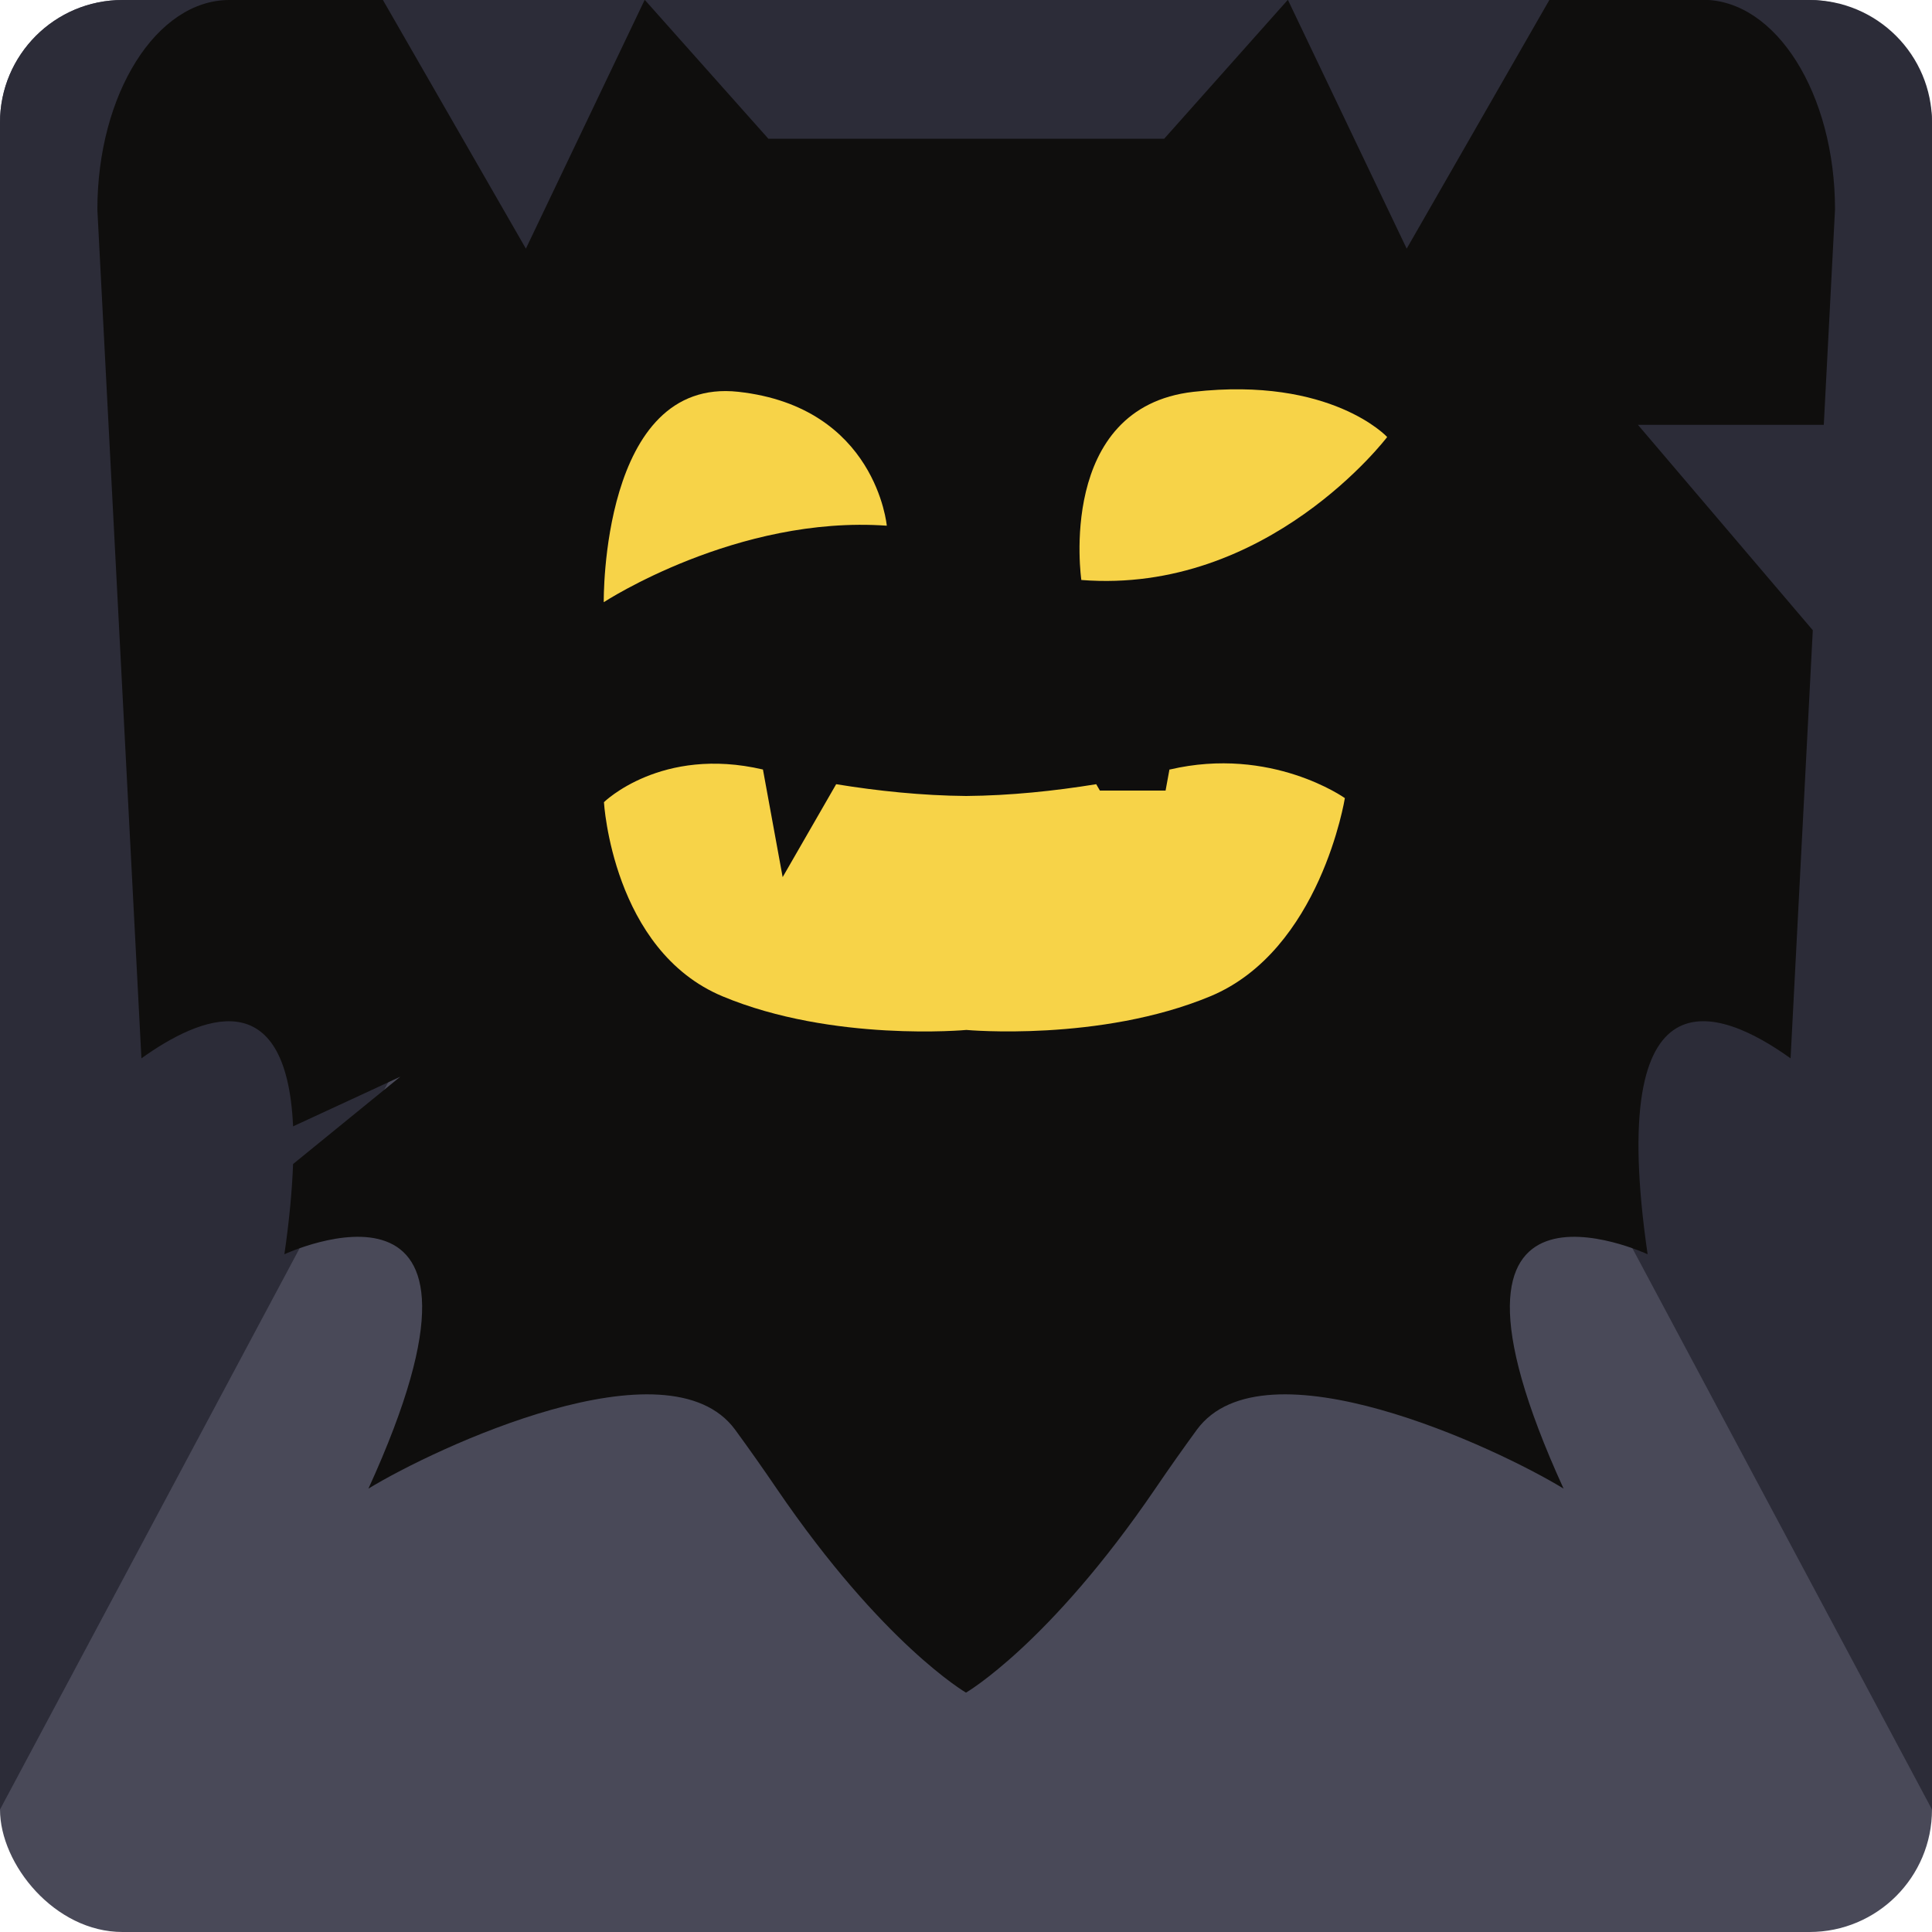 <?xml version="1.0" encoding="UTF-8"?>
<svg id="Layer_1" xmlns="http://www.w3.org/2000/svg" version="1.1" viewBox="0 0 100 100">
  <!-- Generator: Adobe Illustrator 29.8.2, SVG Export Plug-In . SVG Version: 2.1.1 Build 3)  -->
  <defs>
    <style>
      .st0 {
        fill: #2c2c38;
      }

      .st1 {
        fill: #0f0e0d;
      }

      .st2 {
        fill: #f7d348;
      }

      .st3 {
        fill: #494958;
      }
    </style>
  </defs>
  <rect class="st3" width="100" height="100" rx="6.34" ry="6.34"/>
  <g>
    <path class="st0" d="M6.34,0C2.84,0,0,2.84,0,6.34v87.32L50,0H6.34Z"/>
    <path class="st0" d="M93.66,0h-43.66l50,93.66V6.34c0-3.5-2.84-6.34-6.34-6.34Z"/>
  </g>
  <rect class="st0" x="32.76" width="34.93" height="20.95"/>
  <path class="st1" d="M94.4,21.98l.58-11.14C94.98,4.85,91.92-.01,88.15-.01h-7.95l-7.39,12.88L66.66-.01l-6.4,7.19h-20.49L33.37-.01l-6.15,12.88L19.82,0h-7.95c-3.77,0-6.83,4.86-6.83,10.85l2.28,43.93c3.05-2.19,7.51-4.03,7.85,3.52,2.45-1.13,5.55-2.57,5.55-2.57l-5.55,4.52c-.05,1.33-.19,2.88-.45,4.67,0,0,12.55-5.83,4.35,12.13,3.46-2.11,15.51-7.77,18.98-3.05.73,1,1.45,2.02,2.15,3.05,5.5,8.07,9.8,10.56,9.8,10.56,0,0,4.3-2.49,9.8-10.56.7-1.03,1.42-2.05,2.15-3.05,3.47-4.72,15.53.94,18.98,3.05-8.2-17.96,4.35-12.13,4.35-12.13-2.18-14.99,3.67-12.82,7.4-10.14l1.15-22.16-9.05-10.63h9.62Z"/>
  <g>
    <path class="st2" d="M55.97,30.02s-1.31-8.94,5.81-9.74c7.12-.8,10.02,2.34,10.02,2.34,0,0-6.18,8.16-15.83,7.4Z"/>
    <path class="st2" d="M45.9,27.21s-.55-6.14-7.68-6.93-6.97,10.89-6.97,10.89c0,0,6.89-4.51,14.65-3.96Z"/>
  </g>
  <path class="st2" d="M60.53,39.83l-.2,1.09h-3.4l-.19-.33c-2.16.35-4.44.59-6.73.61-2.29-.02-4.58-.26-6.73-.61l-2.77,4.81-1.02-5.57c-5.26-1.23-8.23,1.69-8.23,1.69,0,0,.44,7.67,6.14,10.05,5.7,2.38,12.62,1.74,12.62,1.74,0,0,6.91.63,12.62-1.74,5.71-2.37,6.97-10.26,6.97-10.26,0,0-3.8-2.71-9.06-1.48h-.02Z"/>
</svg>